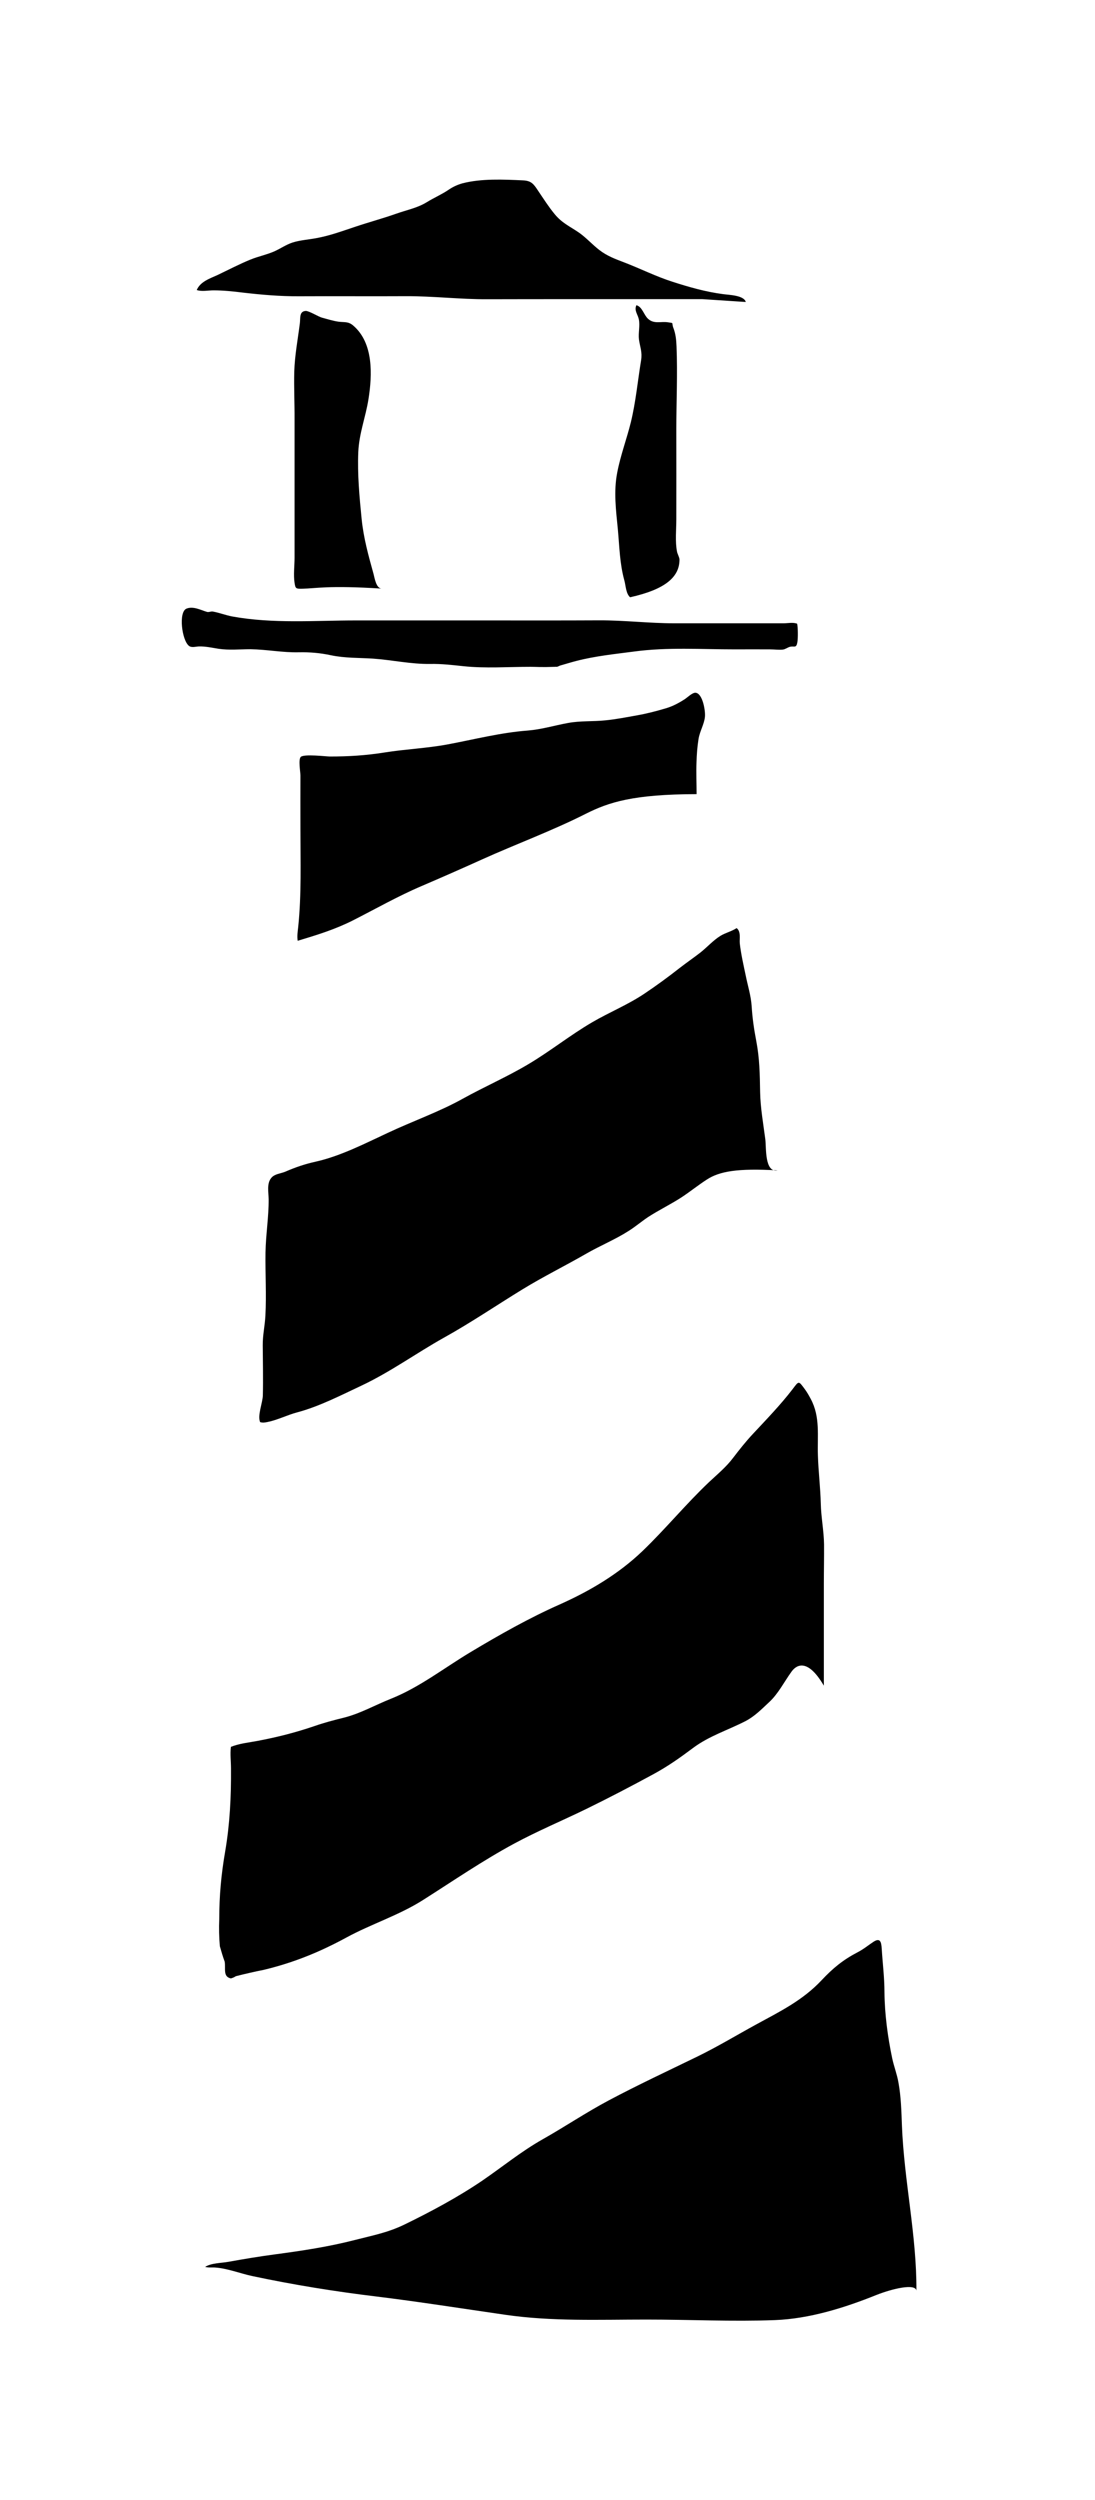 <svg xmlns="http://www.w3.org/2000/svg" viewBox="265.593 -48.528 491.373 1120.978">
    <path fill="#000000" d="M676.83 978.51c0.136-24.927-5.545-49.167-6.506-74.090-0.231-6.369-0.407-12.926-1.557-19.199-0.638-3.758-2.062-7.287-2.841-11.046-1.97-9.44-3.345-19.654-3.436-29.37 0-6.689-0.827-13.012-1.234-19.658-0.176-3.113-0.773-4.944-3.712-3.023-2.246 1.468-4.354 3.252-7.011 4.629-6.689 3.481-11.134 7.148-16.267 12.601-8.477 9.027-18.603 13.973-29.371 19.839-8.889 4.858-17.366 9.99-26.484 14.432-13.288 6.46-26.668 12.696-39.681 19.615-10.173 5.403-19.612 11.772-29.6 17.41-9.713 5.499-17.962 12.279-27.126 18.559-10.951 7.421-23.093 13.929-34.961 19.701-7.376 3.572-14.021 4.81-21.902 6.829-12.097 3.113-23.964 4.901-36.382 6.551-6.919 0.922-13.746 2.062-20.619 3.299-3.207 0.596-7.744 0.502-10.493 2.29 1.513 0.434 3.024 0.149 4.582 0.285 5.407 0.38 11.18 2.658 16.495 3.806 18.328 3.893 37.023 6.92 55.626 9.161 19.428 2.386 38.535 5.408 57.872 8.2 21.078 3.070 42.201 2.156 63.415 2.156 19.199 0 38.581 0.963 57.734 0.244 15.442-0.596 31.158-5.499 45.408-11.228 7.285-2.888 17.641-5.312 18.053-1.97z"></path>
    <path fill="#000000" d="M635.289 707.256c0-15.211 0-30.379 0-45.59 0-5.91 0.136-11.821 0.091-17.731-0.091-6.141-1.328-12.146-1.466-18.329-0.176-7.196-1.058-14.207-1.288-21.398-0.325-8.936 1.139-17.367-3.207-25.478-0.867-1.602-1.557-2.883-2.703-4.442-2.841-3.806-2.566-3.758-5.499 0.097-5.27 6.871-11.821 13.652-17.733 19.978-3.207 3.433-6.002 6.962-8.843 10.673-3.116 4.169-7.103 7.427-10.86 10.955-10.402 9.85-19.52 20.983-29.829 30.881-10.768 10.31-23.598 17.918-37.16 23.966-13.838 6.141-27.034 13.604-40.047 21.394-11.867 7.105-22.865 15.766-35.694 20.897-7.193 2.841-13.701 6.642-21.261 8.522-4.445 1.098-8.66 2.2-13.013 3.712-8.614 2.936-16.724 4.998-25.705 6.689-3.894 0.732-8.156 1.152-11.867 2.658-0.407 3.161 0.046 6.689 0.046 9.808 0.091 12.51-0.502 24.742-2.612 37.069-1.787 10.31-2.658 19.883-2.658 30.379-0.176 4.031-0.091 8.109 0.271 12.141 0.638 2.29 1.328 4.629 2.153 6.871 0.556 2.979-0.922 6.78 2.795 7.559 0.827-0.244 1.557-0.556 2.244-1.003 4.169-1.058 8.339-2.018 12.508-2.845 13.38-3.203 25.064-7.972 37.069-14.48 11.363-6.182 23.689-9.984 34.595-16.952 13.426-8.522 26.668-17.592 40.688-25.157 10.631-5.724 21.719-10.353 32.533-15.623 10.035-4.901 20.023-10.128 29.829-15.441 6.598-3.578 11.914-7.33 17.916-11.826 7.239-5.403 15.716-8.014 23.644-12.094 4.079-2.156 7.103-5.27 10.448-8.388 4.123-3.754 6.828-9.209 10.081-13.7 1.557-2.2 6.598-7.283 14.525 6.232z"></path>
    <path fill="#000000" d="M614.528 476.247c-5.865 1.139-5.040-10.172-5.498-13.886-0.922-7.102-2.2-14.111-2.337-21.26-0.136-8.019-0.231-15.072-1.742-22.953-1.003-5.18-1.742-10.31-2.062-15.627-0.325-4.673-1.696-8.889-2.612-13.428-1.003-4.763-2.153-9.759-2.704-14.571-0.231-2.152 0.638-5.312-1.42-6.92-2.337 1.515-4.949 2.065-7.285 3.487-3.207 1.97-6.048 5.174-9.026 7.512-3.070 2.381-6.232 4.538-9.301 6.92-5.132 4.031-10.401 7.881-15.808 11.5-7.469 4.996-15.671 8.297-23.369 12.787-9.896 5.771-18.878 13.012-28.776 18.874-9.485 5.637-19.703 10.085-29.371 15.445-10.722 5.953-22.452 10.032-33.541 15.259-10.264 4.763-21.261 10.444-32.349 12.921-5.086 1.139-8.98 2.472-13.655 4.491-2.153 0.908-4.81 0.963-6.323 2.792-2.153 2.52-1.234 6.598-1.193 9.578 0.046 8.019-1.288 15.9-1.42 23.918-0.136 9.44 0.461 18.878-0.046 28.27-0.231 4.629-1.234 8.66-1.193 13.331 0.046 7.469 0.231 14.986 0.046 22.455-0.091 3.39-2.474 8.842-1.234 11.96 1.193 0.38 2.153 0.189 3.345-0.047 4.399-0.867 8.889-3.161 13.243-4.308 10.127-2.702 19.794-7.741 29.279-12.185 12.83-6.097 24.239-14.389 36.61-21.308 12.051-6.689 23.46-14.437 35.19-21.628 9.348-5.728 19.199-10.583 28.684-16.039 6.185-3.572 13.058-6.369 19.061-10.219 2.978-1.875 5.728-4.213 8.66-6.182 4.949-3.208 10.31-5.776 15.213-8.98 3.803-2.52 7.376-5.408 11.226-7.881 5.59-3.619 13.563-5.136 31.707-4.079z"></path>
    <path fill="#000000" d="M578.188 307.525c0-4.719-0.231-9.483-0.046-14.202 0.091-3.529 0.366-7.105 0.922-10.586 0.556-3.342 2.474-6.46 2.841-9.668 0.366-2.611-0.963-10.763-4.216-10.993-1.42-0.096-3.666 2.153-4.81 2.883-2.841 1.837-5.636 3.299-8.889 4.217-4.077 1.193-8.294 2.29-12.464 3.023-4.673 0.827-9.485 1.788-14.204 2.247-5.59 0.596-11.317 0.149-16.862 1.193-6.048 1.098-11.821 2.888-18.053 3.39-12.233 0.922-24.010 3.988-36.061 6.232-9.394 1.74-18.923 2.109-28.317 3.619-8.385 1.328-16.037 1.788-24.468 1.788-1.466 0-11.592-1.234-13.013 0.189-1.152 1.193-0.136 6.78-0.136 8.297-0.046 7.972 0 15.942 0 23.962 0 14.662 0.502 29.37-1.003 43.988-0.231 2.061-0.556 4.079-0.231 6.188 8.523-2.567 16.633-5.040 24.652-9.076 10.31-5.221 20.253-10.902 30.883-15.441 9.118-3.893 18.053-7.832 27.080-11.912 15.442-6.968 31.57-12.878 46.691-20.528 10.31-5.18 21.261-8.751 49.715-8.798z"></path>
    <path fill="#000000" d="M514.855 250.42c1.003 0.189 1.374-0.338 2.29-0.596 2.29-0.638 4.628-1.373 6.919-1.97 8.66-2.243 17.365-3.113 26.118-4.26 14.937-2.018 30.196-0.963 45.179-0.963 5.27 0 10.538-0.048 15.762 0 1.925 0 3.894 0.285 5.773 0.096 1.234-0.149 2.2-1.058 3.345-1.288 1.833-0.38 2.658 0.787 3.162-1.97 0.325-1.788 0.271-6.738-0.091-8.34-1.879-0.732-4.123-0.189-6.048-0.189-4.216 0-8.385 0-12.601 0-12.143 0-24.331 0-36.518 0-11.226 0-22.452-1.373-33.678-1.328-17.549 0.096-35.099 0.043-52.694 0.043h-56.406c-18.511 0-37.252 1.559-55.626-1.788-2.888-0.556-5.819-1.693-8.66-2.2-0.867-0.149-1.833 0.434-2.658 0.149-2.795-0.827-6.095-2.658-9.118-1.463-3.712 1.463-2.108 14.25 1.098 16.722 1.193 0.922 3.116 0.285 4.399 0.244 3.024-0.096 5.911 0.596 8.935 1.058 4.719 0.691 9.485 0.189 14.25 0.189 7.285 0.096 14.48 1.559 21.765 1.373 4.903-0.096 9.485 0.285 14.342 1.328 6.323 1.328 12.508 1.098 18.878 1.511 8.614 0.596 17 2.52 25.705 2.386 5.040-0.096 9.805 0.474 14.799 1.003 9.99 1.058 20.207 0.285 30.242 0.285 2.612 0 4.399 0.244 11.134 0z"></path>
    <path fill="#000000" d="M548.339 219.271c-1.879-1.65-1.925-5.18-2.566-7.518-2.108-7.65-2.198-15.12-2.932-23.001-0.827-8.479-1.925-16.909-0.285-25.339 1.466-7.741 4.262-15.072 6.141-22.68 2.198-9.071 3.070-18.51 4.582-27.72 0.596-3.712-0.461-5.819-0.963-9.349-0.366-2.888 0.556-6.141-0.046-8.98-0.461-2.29-2.198-3.94-1.098-6.369 2.658 0.732 3.299 4.351 5.224 6.092 2.704 2.477 5.728 1.098 8.843 1.559 3.116 0.434 1.557 0.048 2.52 2.52 1.058 2.751 1.288 5.27 1.42 8.297 0.502 12.323-0.091 24.833-0.091 37.16 0 13.471 0.046 26.893 0 40.368 0 4.491-0.596 9.99 0.325 14.571 0.176 0.908 1.058 2.52 1.098 3.39 0.046 7.65-5.911 13.38-22.178 17z"></path>
    <path fill="#000000" d="M436.726 215.379c-2.383-0.285-3.024-4.763-3.529-6.642-2.29-8.249-4.445-15.99-5.315-24.517-1.003-10.032-1.925-19.973-1.511-30.053 0.366-8.435 3.299-15.627 4.582-23.785 1.696-10.763 2.337-25.152-6.919-32.99-2.2-1.879-3.94-1.328-6.598-1.693-2.383-0.338-4.947-1.152-7.33-1.788-1.603-0.434-5.957-3.117-7.332-3.027-2.932 0.189-2.337 3.117-2.612 5.456-0.922 7.33-2.29 14.341-2.52 21.762-0.176 7.148 0.176 14.346 0.136 21.489 0 13.657 0 27.266 0 40.918v20.988c0 3.621-0.556 7.743 0 11.318 0.407 2.751 0.691 2.658 3.712 2.611 5.728-0.096 11.273-1.559 35.236-0.048z"></path>
    <path fill="#000000" d="M580.785 85.6h-57.322c-13.104 0-26.21 0-39.314 0.043-12.143 0.048-24.193-1.42-36.336-1.373-15.991 0.096-32.028-0.048-48.020 0.043-8.477 0.048-16.816-0.678-25.247-1.65-4.399-0.556-8.751-1.003-13.197-1.003-2.29 0-5.269 0.638-7.469-0.149 1.603-3.803 5.956-5.18 9.348-6.738 4.903-2.333 9.713-4.854 14.754-6.92 3.482-1.42 7.239-2.152 10.675-3.663 2.795-1.234 5.27-3.027 8.248-3.988 3.345-1.058 7.057-1.288 10.448-1.922 6.187-1.098 11.684-3.161 17.641-5.131 6.141-2.065 12.325-3.715 18.42-5.868 4.673-1.65 9.485-2.567 13.655-5.131 3.253-2.018 6.735-3.481 9.896-5.637 1.879-1.288 3.986-2.242 6.141-2.841 8.477-2.2 18.42-1.74 27.218-1.328 3.758 0.189 4.764 1.65 6.872 4.858 2.337 3.438 4.628 7.058 7.285 10.262 3.299 4.035 6.828 5.499 10.905 8.297 3.345 2.334 6.002 5.403 9.255 7.881 3.345 2.563 6.965 3.94 10.86 5.408 7.332 2.792 14.48 6.413 21.994 8.795 7.422 2.386 14.799 4.491 22.543 5.499 2.612 0.38 9.394 0.474 10.218 3.529z"></path>
    </svg>